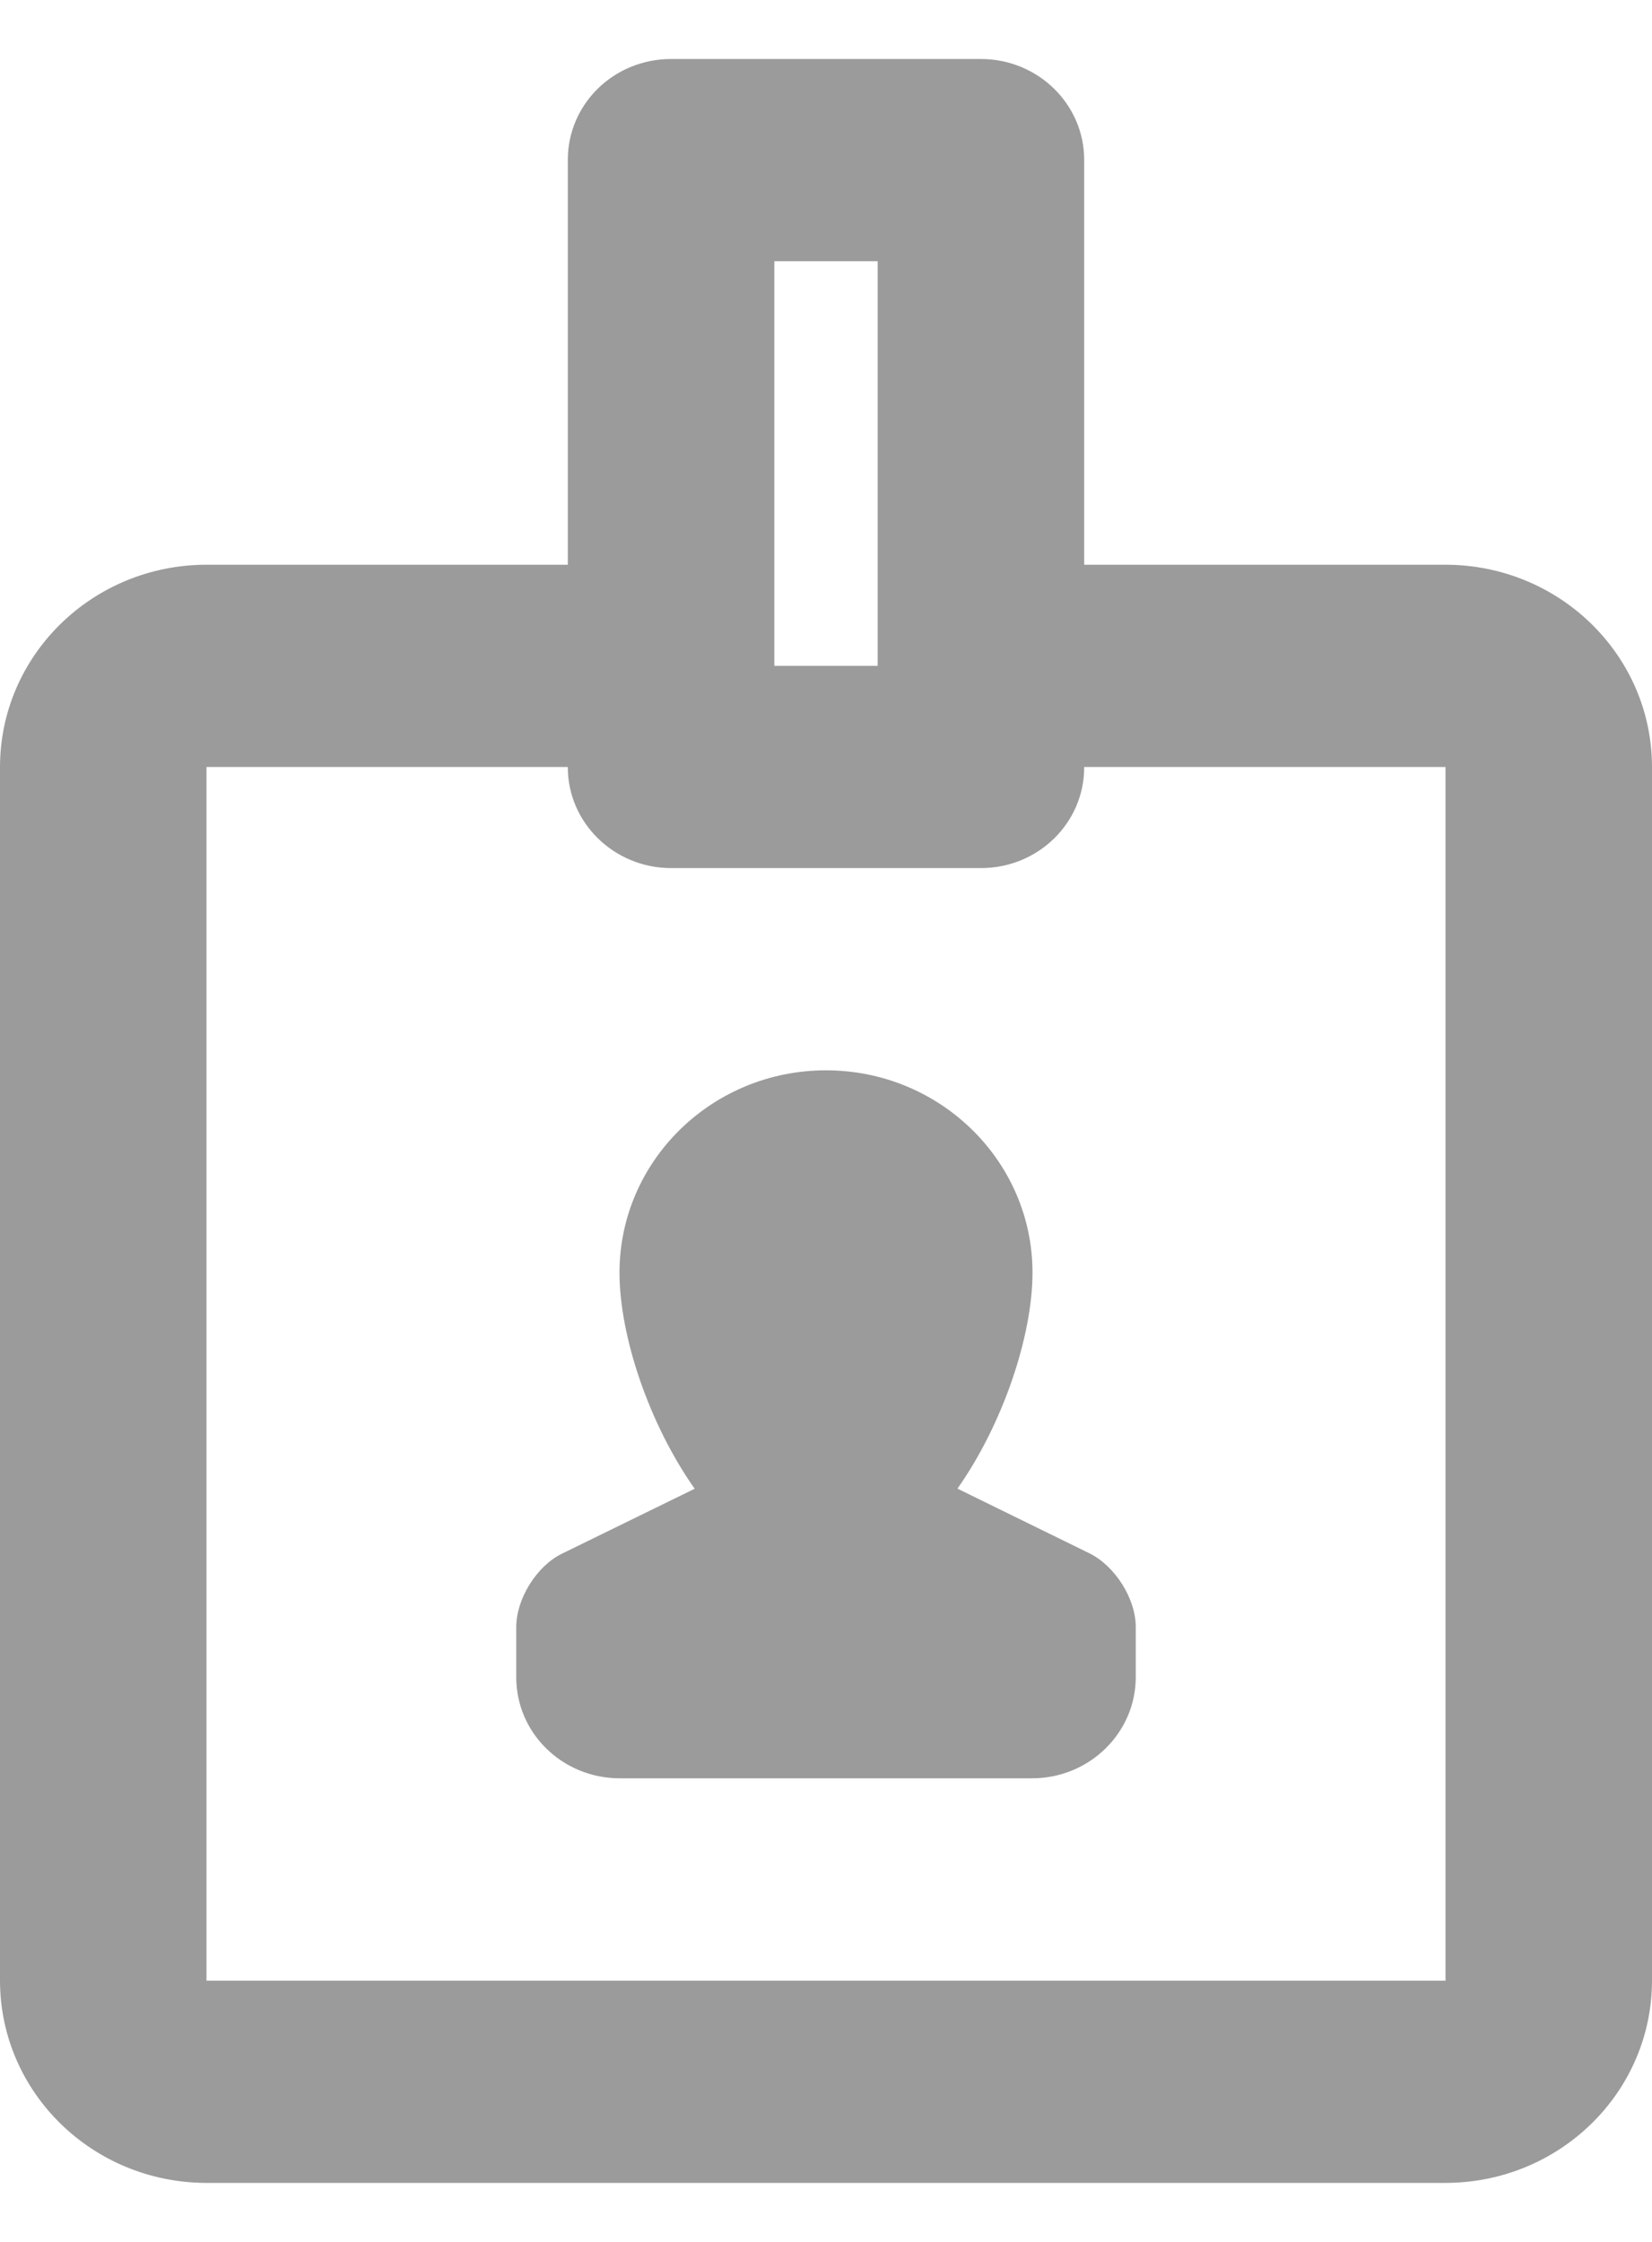 <?xml version="1.0" encoding="UTF-8"?>
<svg width="14px" height="19px" viewBox="0 0 14 19" version="1.1" xmlns="http://www.w3.org/2000/svg" xmlns:xlink="http://www.w3.org/1999/xlink">
    <!-- Generator: Sketch 59 (86127) - https://sketch.com -->
    <title>Fill 1</title>
    <desc>Created with Sketch.</desc>
    <g id="Page-1" stroke="none" stroke-width="1" fill="none" fill-rule="evenodd">
        <g id="Map-Detail" transform="translate(-338, -1299)" fill="#9B9B9B">
            <g id="Nav" transform="translate(0, 1288.5)">
                <path d="M342.812,15.286 L342.812,11.855 C342.812,11.382 343.201,11 343.688,11 L346.312,11 C346.796,11 347.188,11.383 347.188,11.855 L347.188,15.286 L350.248,15.286 C351.216,15.286 352,16.053 352,17.002 L352,27.284 C352,28.232 351.217,29 350.248,29 L339.752,29 C338.784,29 338,28.233 338,27.284 L338,17.002 C338,16.054 338.783,15.286 339.752,15.286 L342.812,15.286 Z M339.75,17 L339.75,27.286 L350.25,27.286 L350.25,17 L347.188,17 L347.188,17.003 C347.188,17.474 346.799,17.857 346.312,17.857 L343.688,17.857 C343.204,17.857 342.812,17.473 342.812,17.003 L342.812,17 L339.75,17 Z M343.25,21.286 C343.25,20.339 344.034,19.571 345,19.571 C345.966,19.571 346.75,20.339 346.75,21.286 C346.75,21.818 346.502,22.565 346.114,23.116 L347.232,23.664 C347.449,23.771 347.625,24.047 347.625,24.289 L347.625,24.714 C347.625,25.187 347.23,25.571 346.747,25.571 L343.253,25.571 C342.769,25.571 342.375,25.191 342.375,24.714 L342.375,24.289 C342.375,24.051 342.547,23.772 342.763,23.667 L343.887,23.117 C343.498,22.565 343.25,21.819 343.25,21.286 L343.25,21.286 Z M344.562,16.143 L345.438,16.143 L345.438,12.714 L344.562,12.714 L344.562,16.143 Z" id="Fill-1"></path>
            </g>
        </g>
    </g>
</svg>